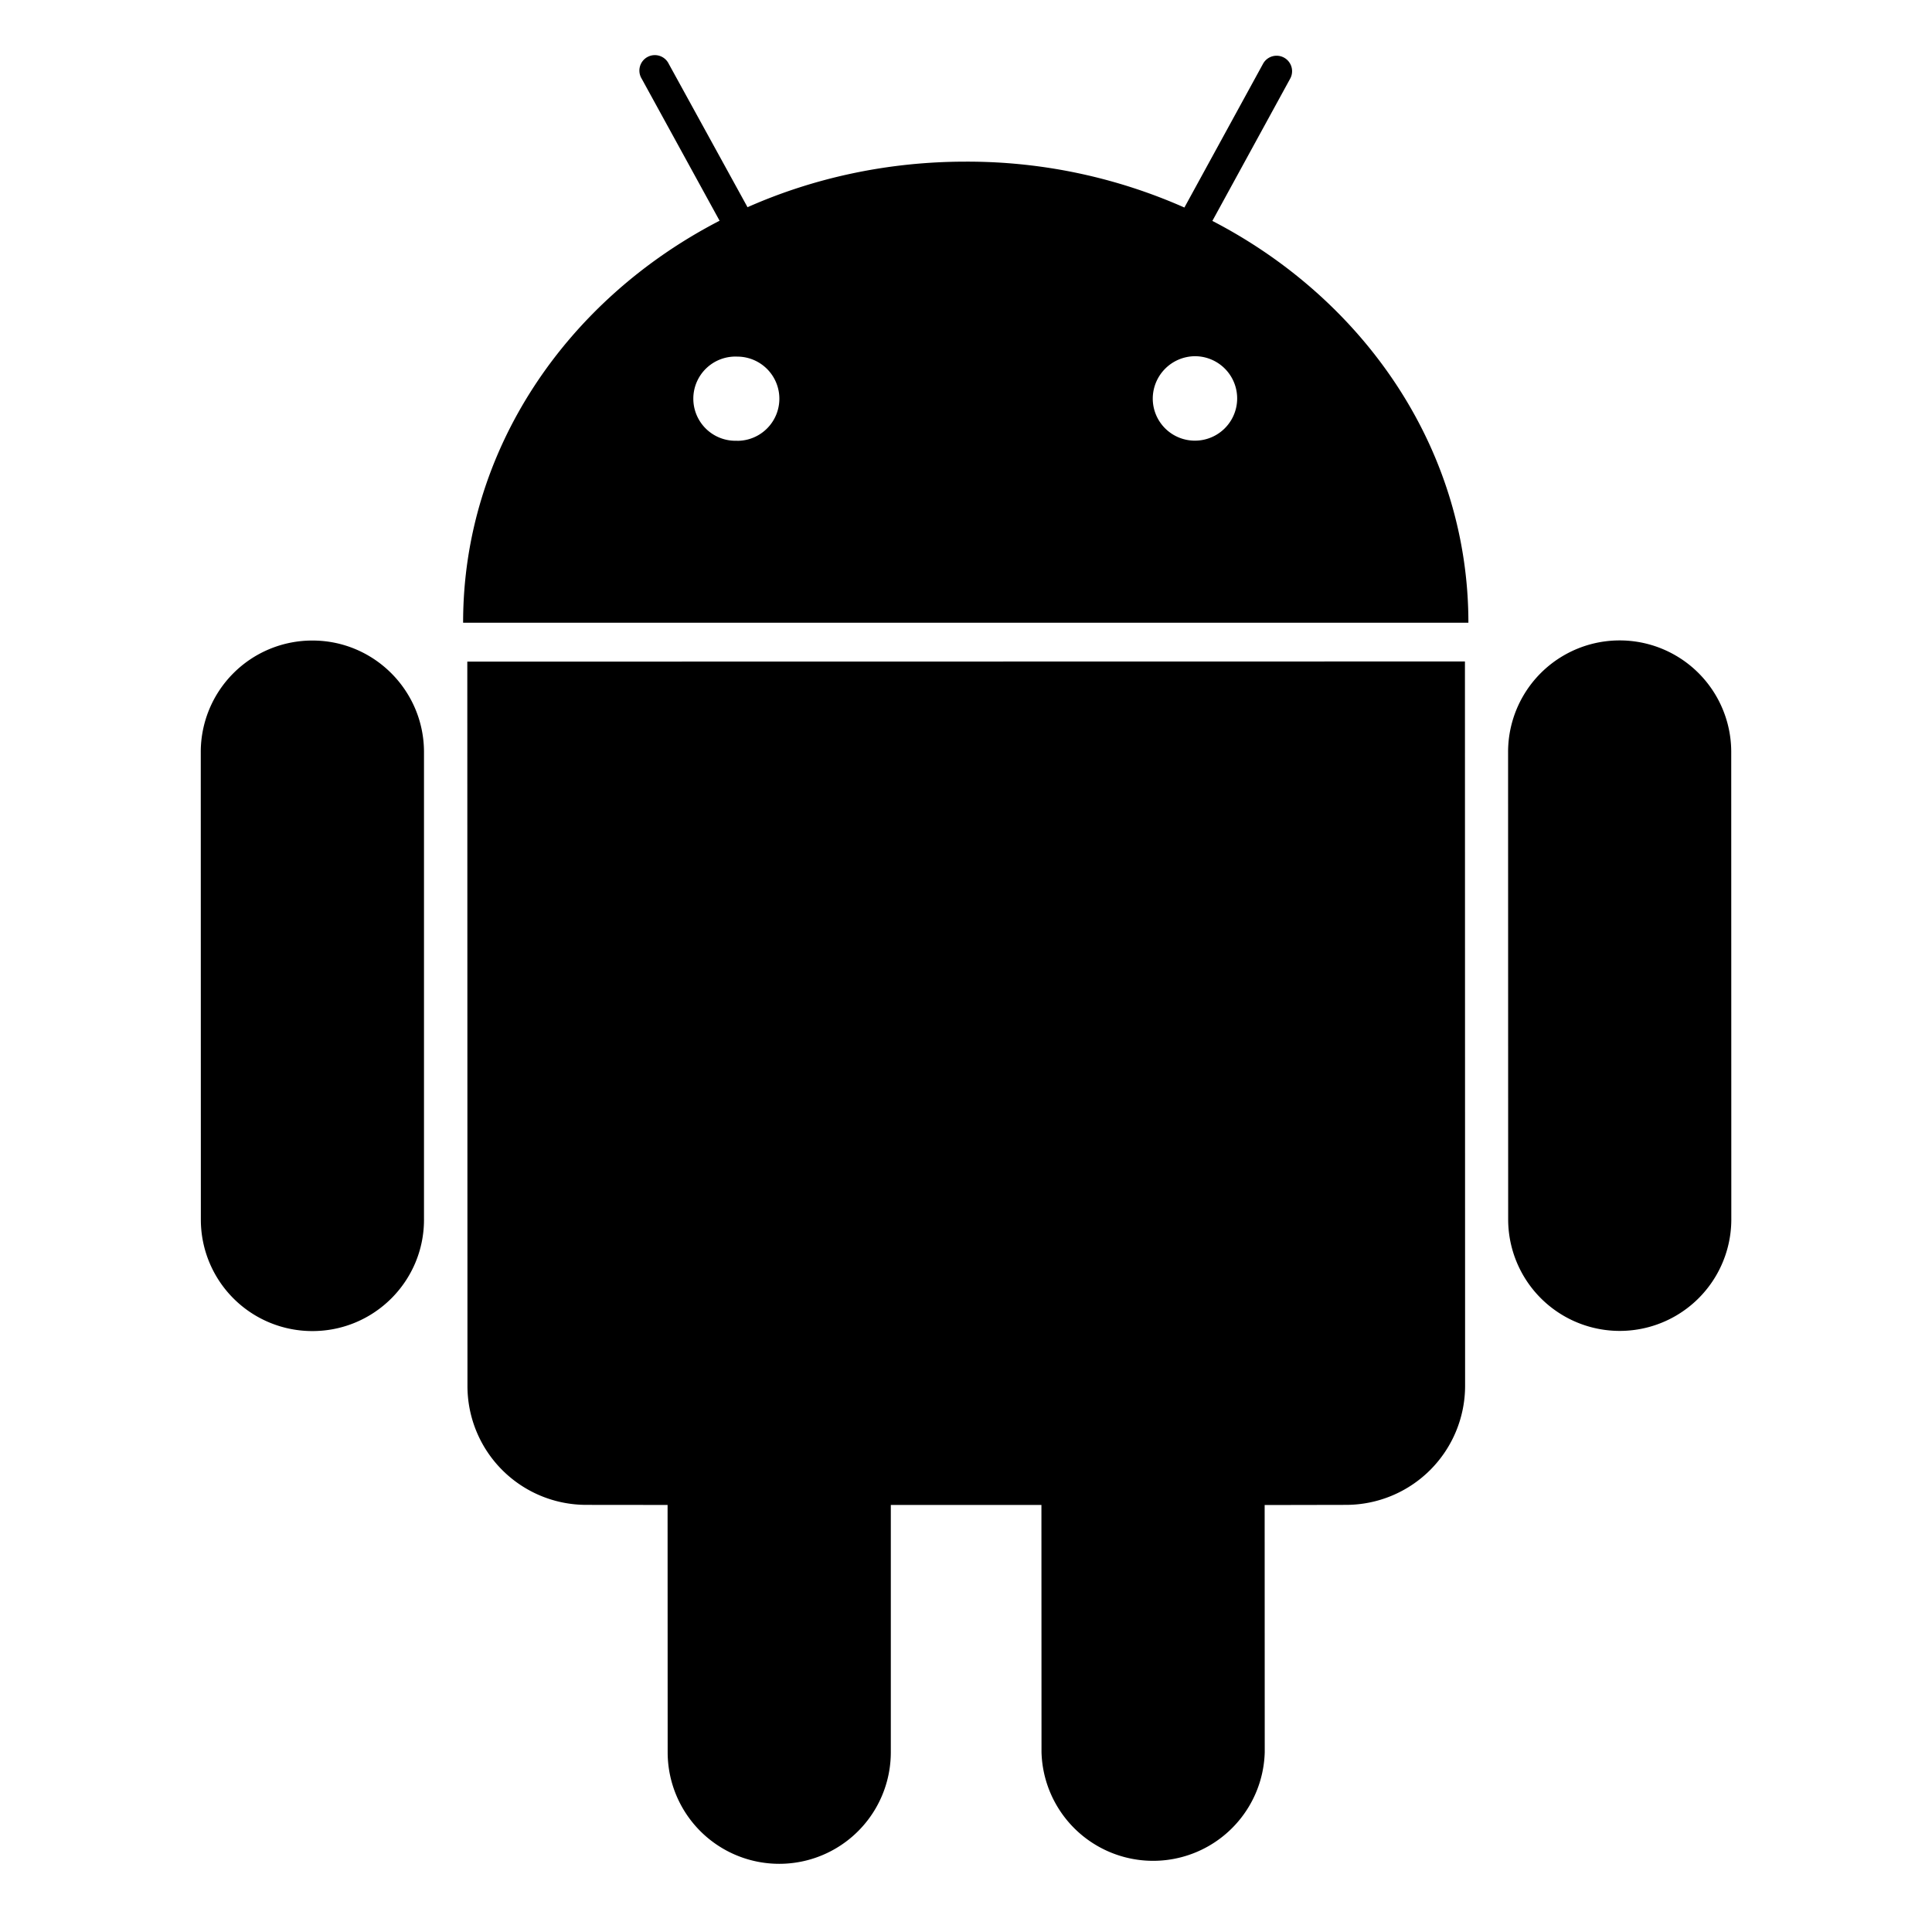 <svg width="24" height="24" xmlns="http://www.w3.org/2000/svg"><path d="M5.805 8.22l.002 8.996a1.476 1.476 0 001.479 1.478l1.007.001.001 3.072a1.386 1.386 0 102.772 0v-3.072h1.871l.001 3.071a1.387 1.387 0 002.773 0l-.001-3.07 1.01-.002a1.48 1.48 0 001.48-1.48l-.002-8.997-12.393.002zm9.039-2.746h-.001a.523.523 0 01-.523-.524.528.528 0 01.524-.525.524.524 0 010 1.049zm-5.687.001A.523.523 0 119.16 4.43a.523.523 0 01-.003 1.046zm5.903-2.73l.967-1.768a.192.192 0 10-.337-.185l-.977 1.786a6.655 6.655 0 00-2.717-.57c-.971 0-1.891.203-2.71.566L8.308.794a.192.192 0 10-.337.183l.968 1.765c-1.902.982-3.187 2.85-3.186 4.994h12.488c0-2.145-1.282-4.009-3.181-4.992zm6.446 6.596a1.386 1.386 0 10-2.772.001l.001 5.805a1.385 1.385 0 102.772 0l-.001-5.806zM3.88 7.957a1.385 1.385 0 00-1.386 1.386l.001 5.806a1.384 1.384 0 001.385 1.386h.001c.765 0 1.386-.619 1.386-1.384V9.343c0-.765-.622-1.387-1.387-1.386z" fill="#000" fill-rule="evenodd"/></svg>